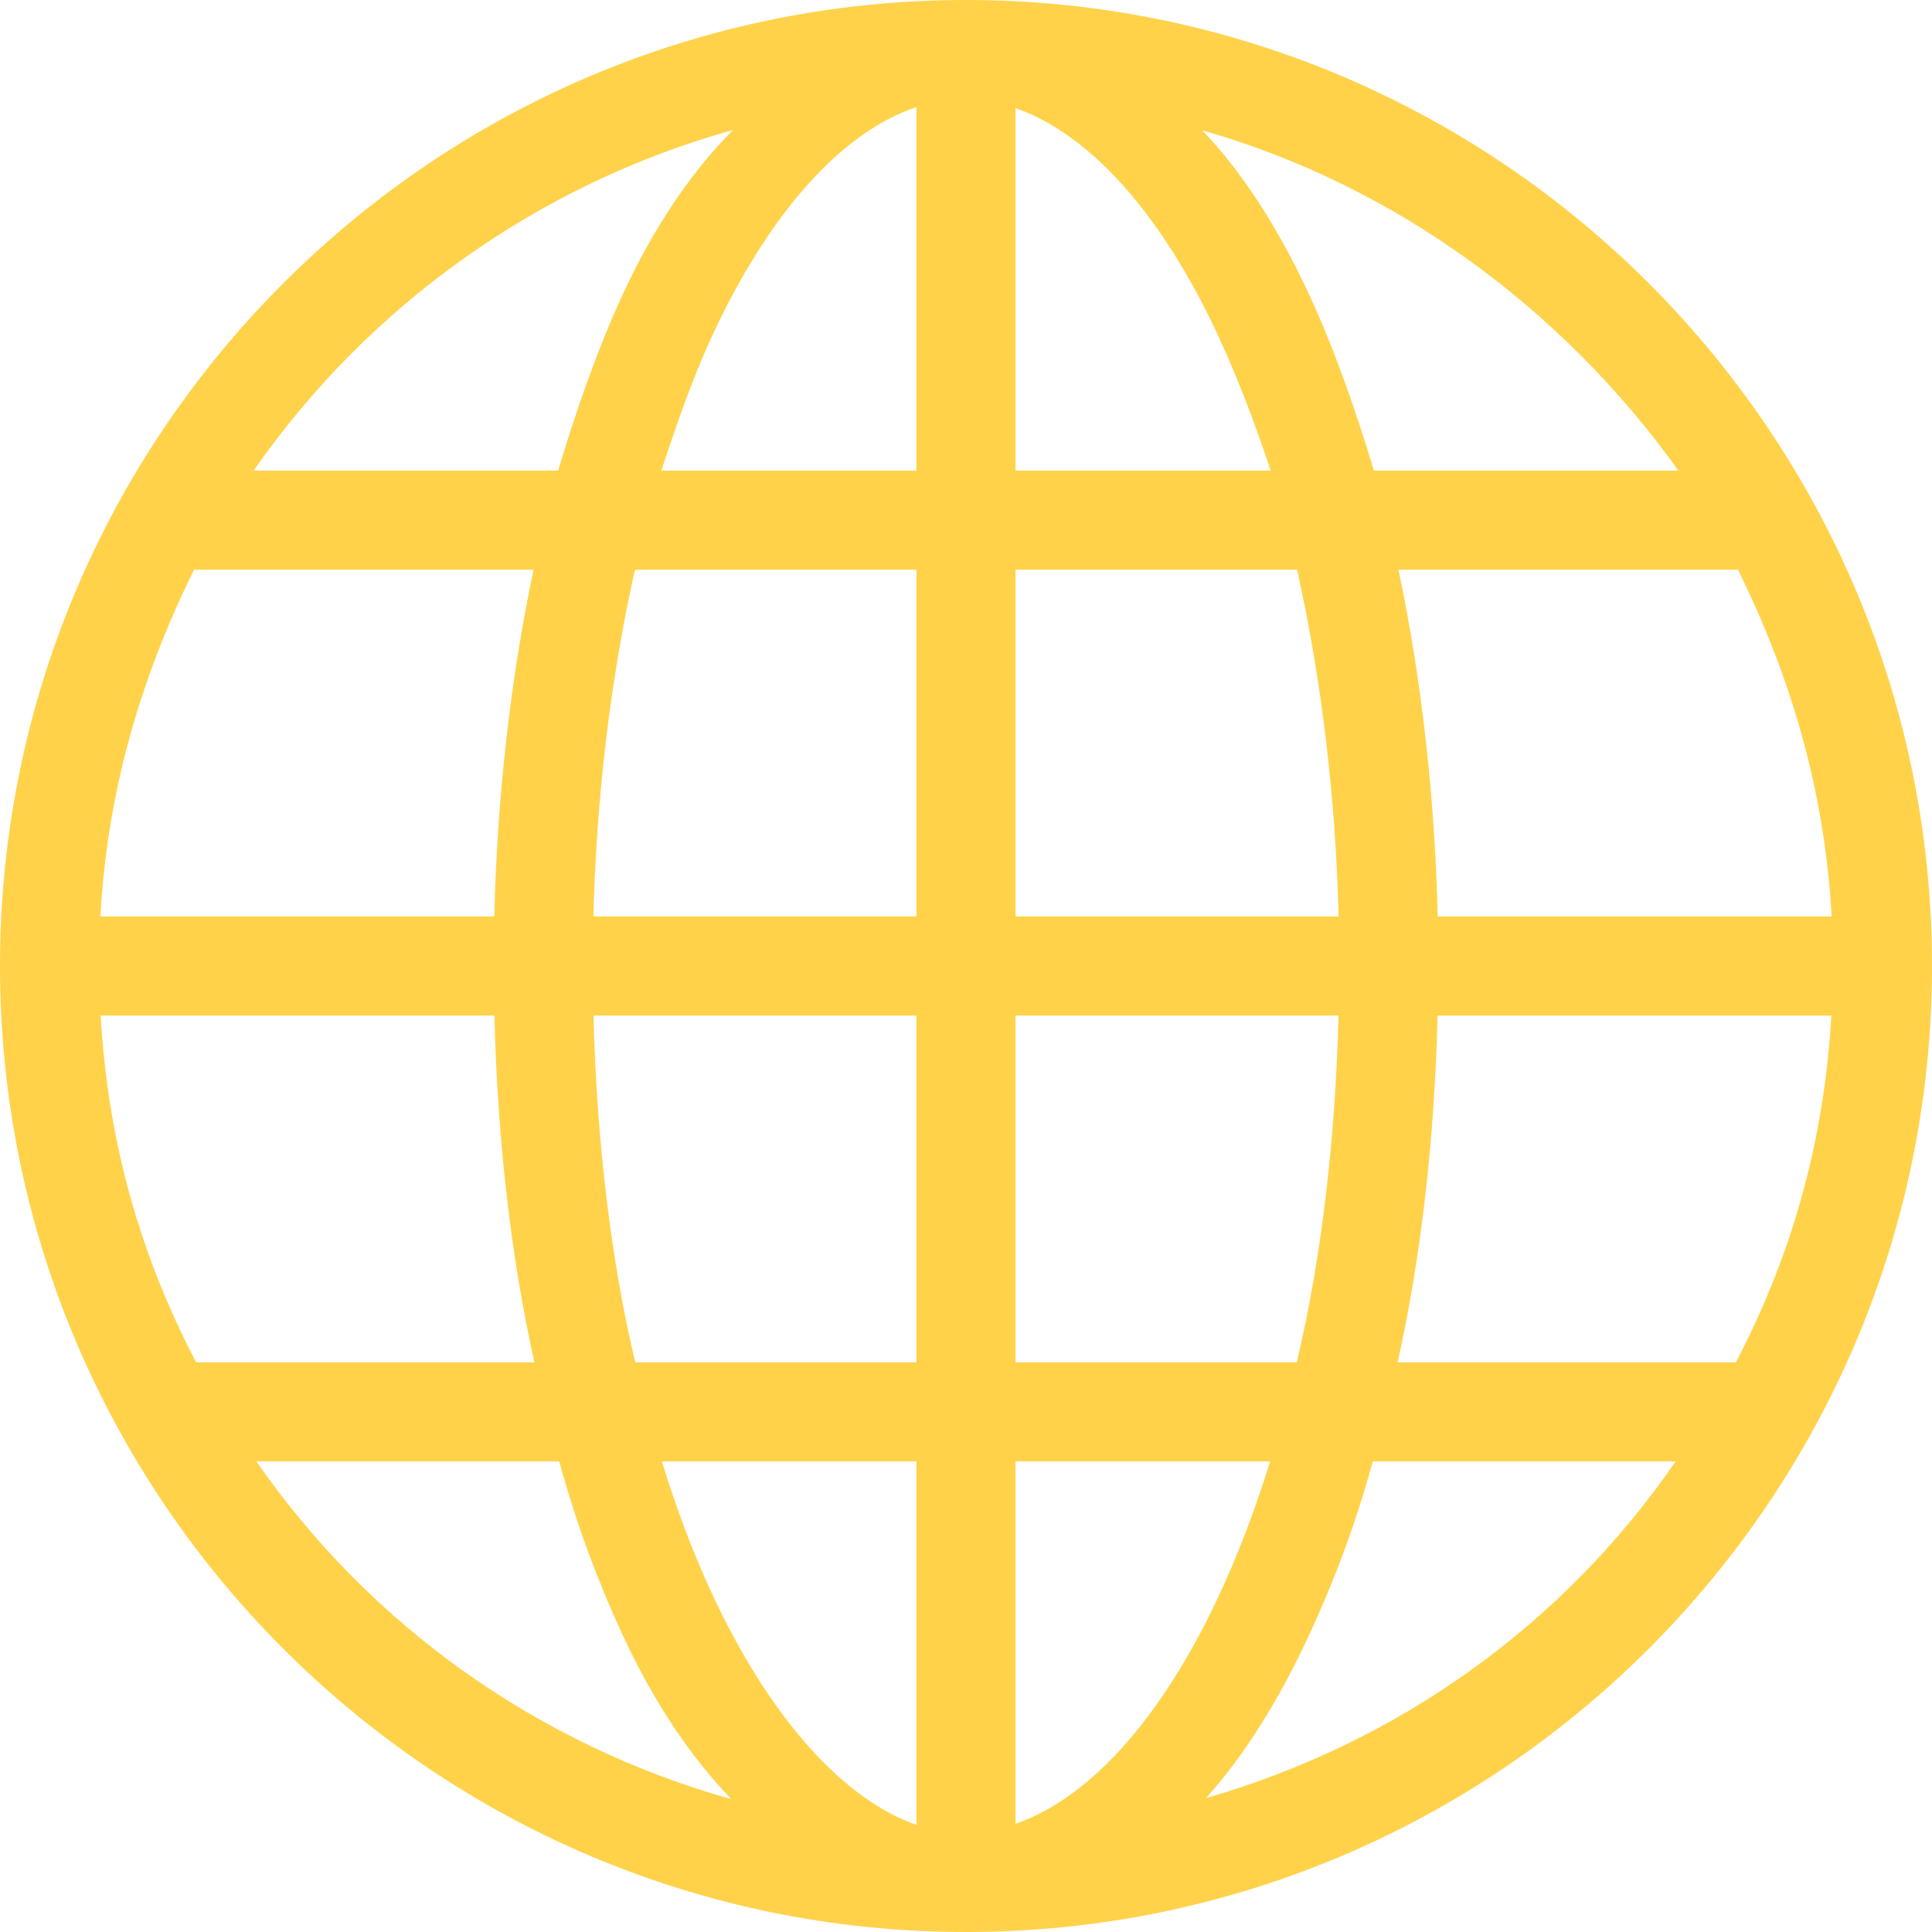 <?xml version="1.0" encoding="iso-8859-1"?>
<!-- Generator: Adobe Illustrator 19.0.0, SVG Export Plug-In . SVG Version: 6.00 Build 0)  -->
<svg version="1.1" id="Layer_1" xmlns="http://www.w3.org/2000/svg" xmlns:xlink="http://www.w3.org/1999/xlink" x="0px" y="0px"
	 viewBox="0 0 512 512" style="enable-background:new 0 0 512 512;" xml:space="preserve">
<g>
	<g>
		<path fill="rgb(255, 210, 74)" d="M256,0C114.842,0,0,114.842,0,256s114.842,256,256,256s256-114.842,256-256S397.158,0,256,0z M194.27,34.43
			c-10.879,10.942-20.817,25.328-29.403,43.945c-6.558,14.217-12.228,30.589-16.964,46.343H67.21
			C97.373,81.395,142.101,49,194.27,34.43z M51.43,150.974h89.971c-6.111,28.882-9.67,60.39-10.408,91.897H26.607
			C28.398,210.051,37.15,179.856,51.43,150.974z M26.673,269.128h104.35c0.8,32.82,4.418,64.328,10.6,91.897H51.98
			C37.534,333.456,28.614,303.262,26.673,269.128z M67.933,387.282h80.266c4.676,17.067,10.245,31.772,16.666,45.693
			c8.413,18.238,18.206,32.647,28.936,43.817C142.251,462.276,97.995,430.605,67.933,387.282z M242.872,483.601
			c-24.944-8.623-51.007-42.493-67.465-96.319h67.465V483.601z M242.872,361.026H168.34c-6.236-26.256-10.214-57.764-11.062-91.897
			h85.593V361.026z M242.872,242.872h-85.613c0.776-31.508,4.54-63.015,11.001-91.897h74.612V242.872z M242.872,124.718H175.26
			c3.898-11.815,8.174-24.25,13.232-35.216c15.353-33.288,34.687-54.59,54.38-61.13V124.718z M485.393,242.872H381.007
			c-0.738-31.508-4.296-63.015-10.408-91.897h89.971C474.85,179.856,483.602,210.051,485.393,242.872z M444.79,124.718h-80.693
			c-4.737-15.754-10.405-31.996-16.963-46.213c-8.524-18.481-18.091-33.049-28.51-43.962
			C370.411,49.232,414.799,82.708,444.79,124.718z M269.128,28.652c19.692,6.875,38.816,28.047,53.946,60.849
			c5.058,10.966,9.767,23.401,13.665,35.216h-67.612V28.652z M269.128,150.974h74.612c6.46,28.882,10.226,60.39,11.001,91.897
			h-85.613V150.974z M269.128,269.128h85.593c-0.848,34.133-4.826,65.641-11.062,91.897h-74.531V269.128z M269.128,483.316v-96.034
			h67.465C320.319,439.795,295.385,474.221,269.128,483.316z M319.588,476.525c10.013-11.117,19.234-25.659,27.546-43.68
			c6.421-13.921,11.99-28.496,16.666-45.563h80.266C414.275,430.605,370.545,461.827,319.588,476.525z M460.02,361.026h-89.642
			c6.181-27.569,9.8-59.077,10.6-91.897h104.35C483.386,303.262,474.466,333.456,460.02,361.026z"/>
	</g>
</g>
<g>
</g>
<g>
</g>
<g>
</g>
<g>
</g>
<g>
</g>
<g>
</g>
<g>
</g>
<g>
</g>
<g>
</g>
<g>
</g>
<g>
</g>
<g>
</g>
<g>
</g>
<g>
</g>
<g>
</g>
</svg>
